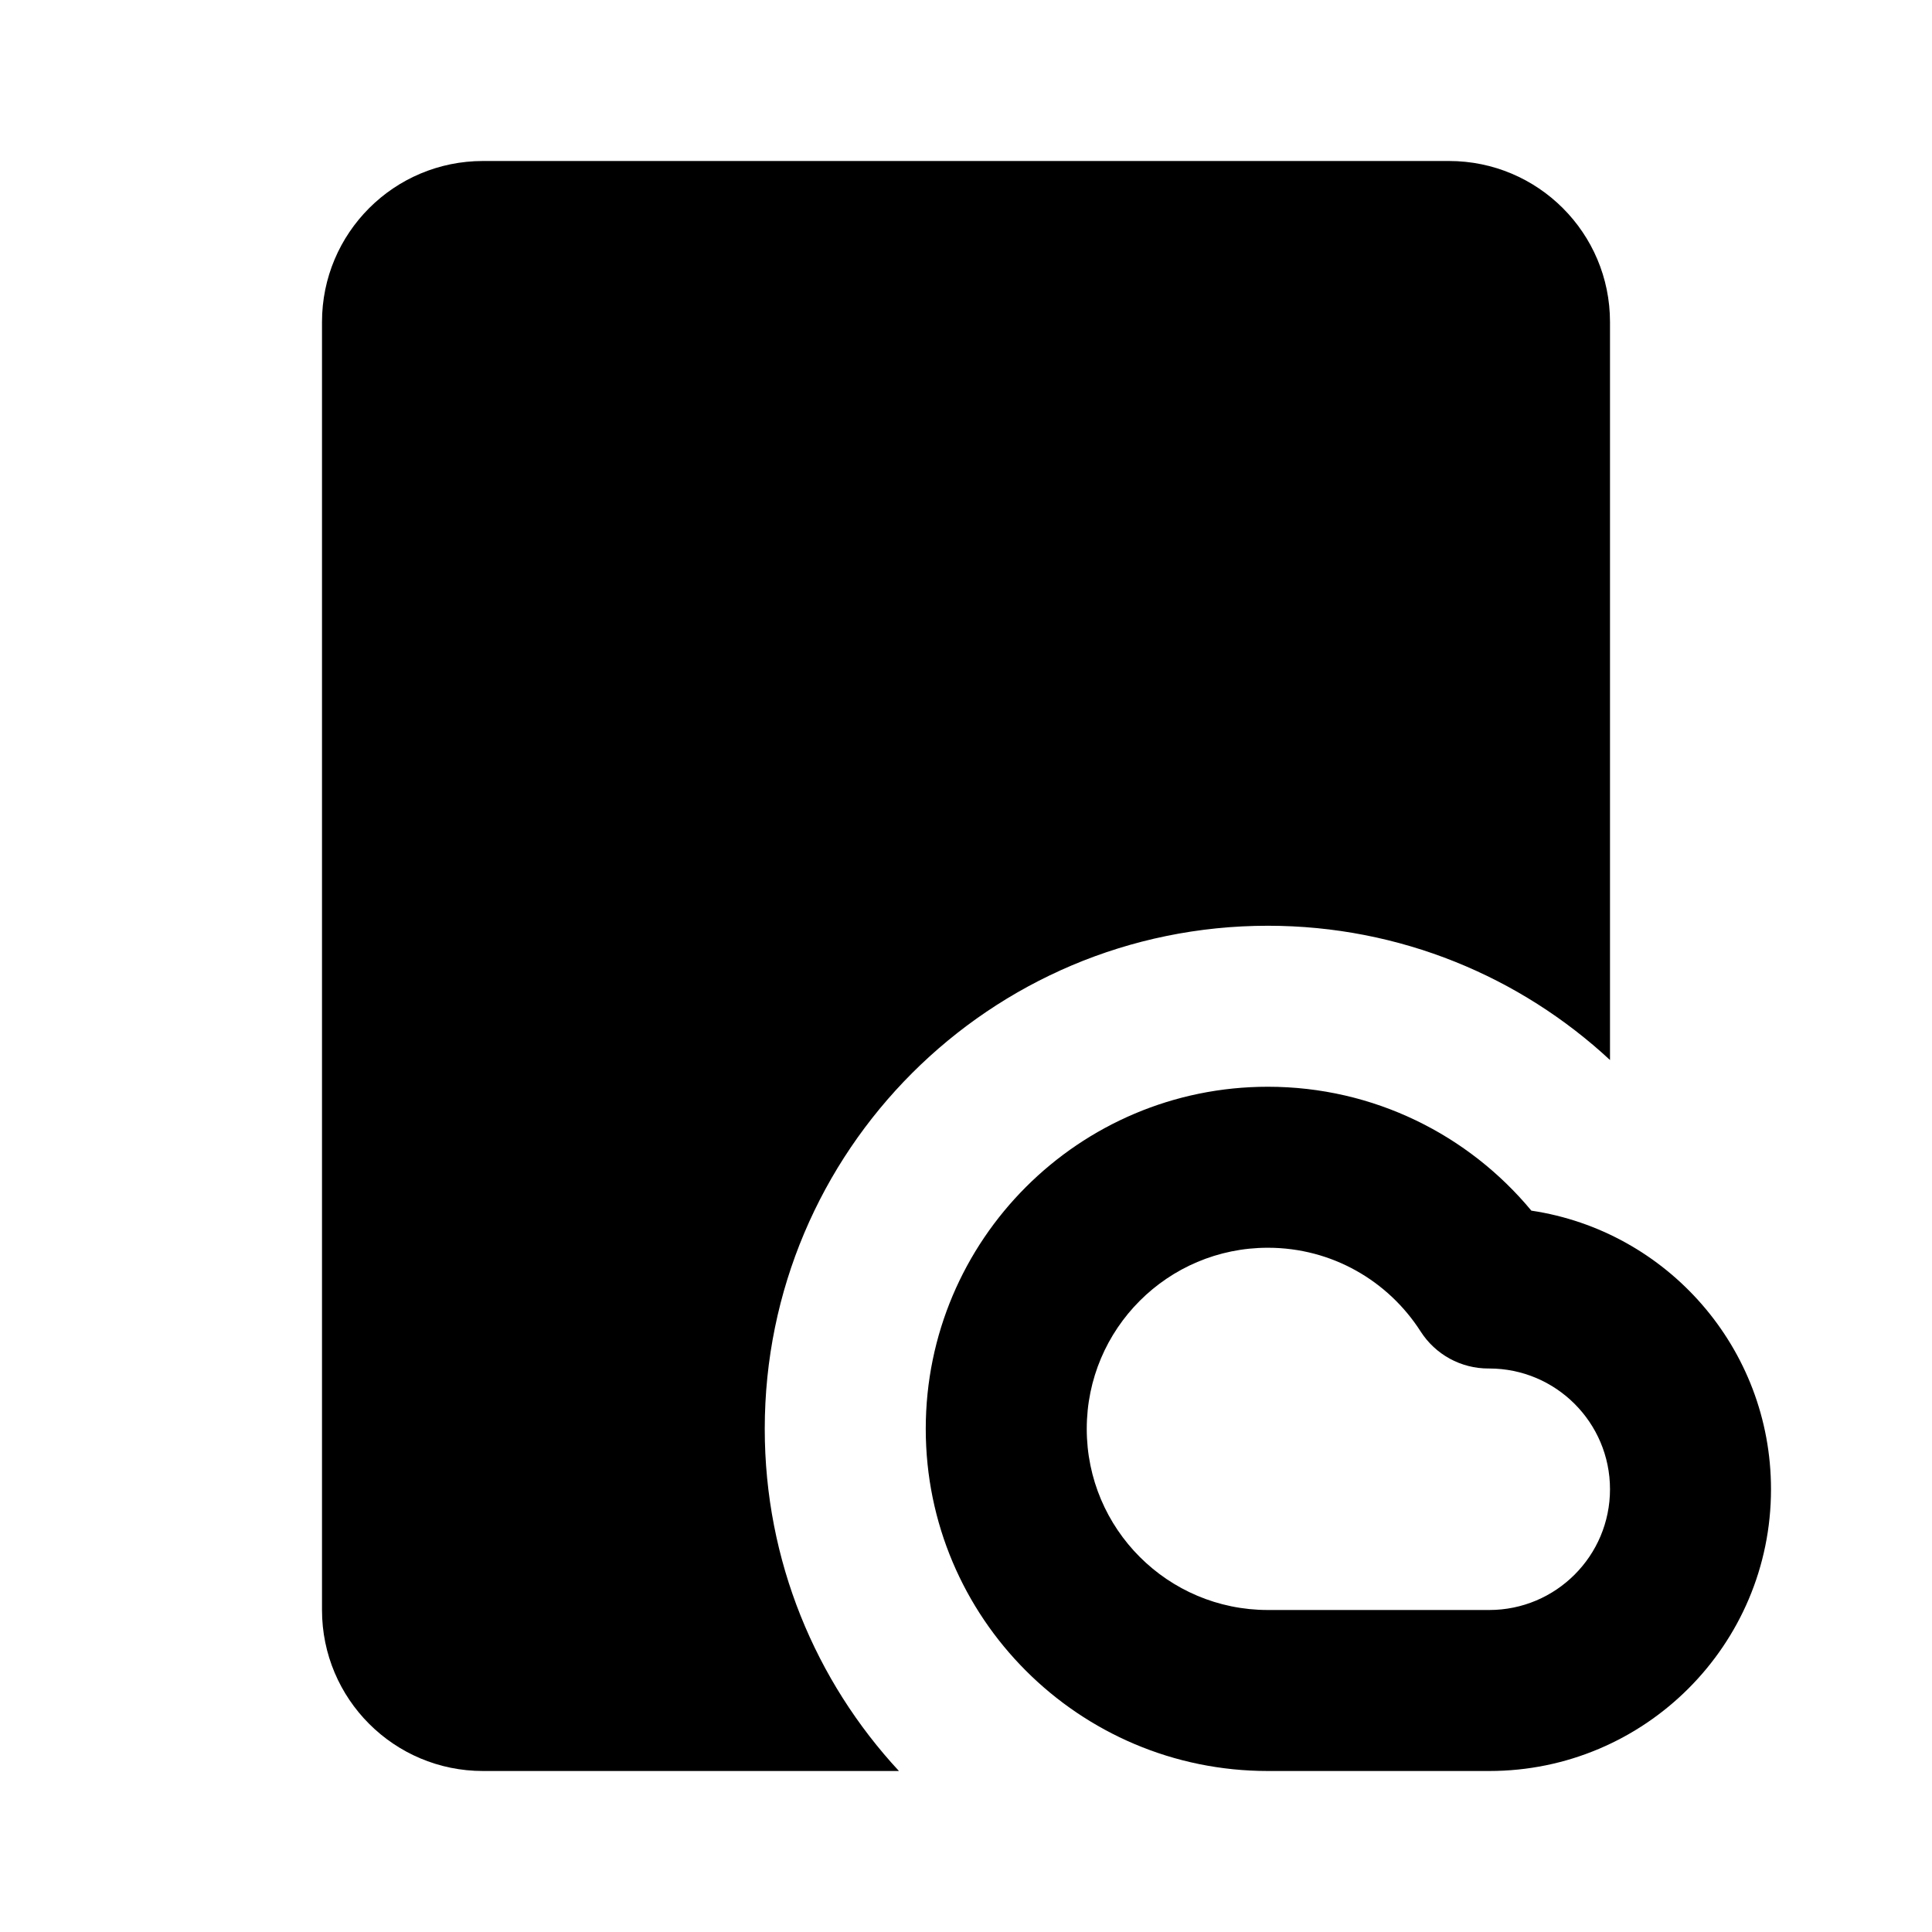 <svg width="24" height="24" viewBox="0 0 24 24" fill="none" xmlns="http://www.w3.org/2000/svg">
<path d="M6 2C4.895 2 4 2.895 4 4V20C4 21.105 4.895 22 6 22H11.167C10.133 20.885 9.5 19.391 9.5 17.75C9.5 14.298 12.298 11.5 15.75 11.5C17.393 11.5 18.887 12.135 20 13.168V4C20 2.895 19.105 2 18 2H6Z" fill="black"/>
<path fill-rule="evenodd" clip-rule="evenodd" d="M15.75 13.5C13.403 13.5 11.5 15.403 11.5 17.75C11.5 20.097 13.403 22 15.75 22H18.5C20.433 22 22 20.433 22 18.5C22 16.745 20.708 15.291 19.023 15.039C18.245 14.101 17.068 13.5 15.75 13.5ZM13.5 17.75C13.5 16.507 14.507 15.5 15.75 15.5C16.546 15.5 17.245 15.912 17.647 16.539C17.831 16.827 18.149 17.001 18.491 17L18.5 17C19.328 17 20 17.672 20 18.5C20 19.328 19.328 20 18.5 20H15.75C14.507 20 13.5 18.993 13.5 17.75Z" fill="black"/>
</svg>
